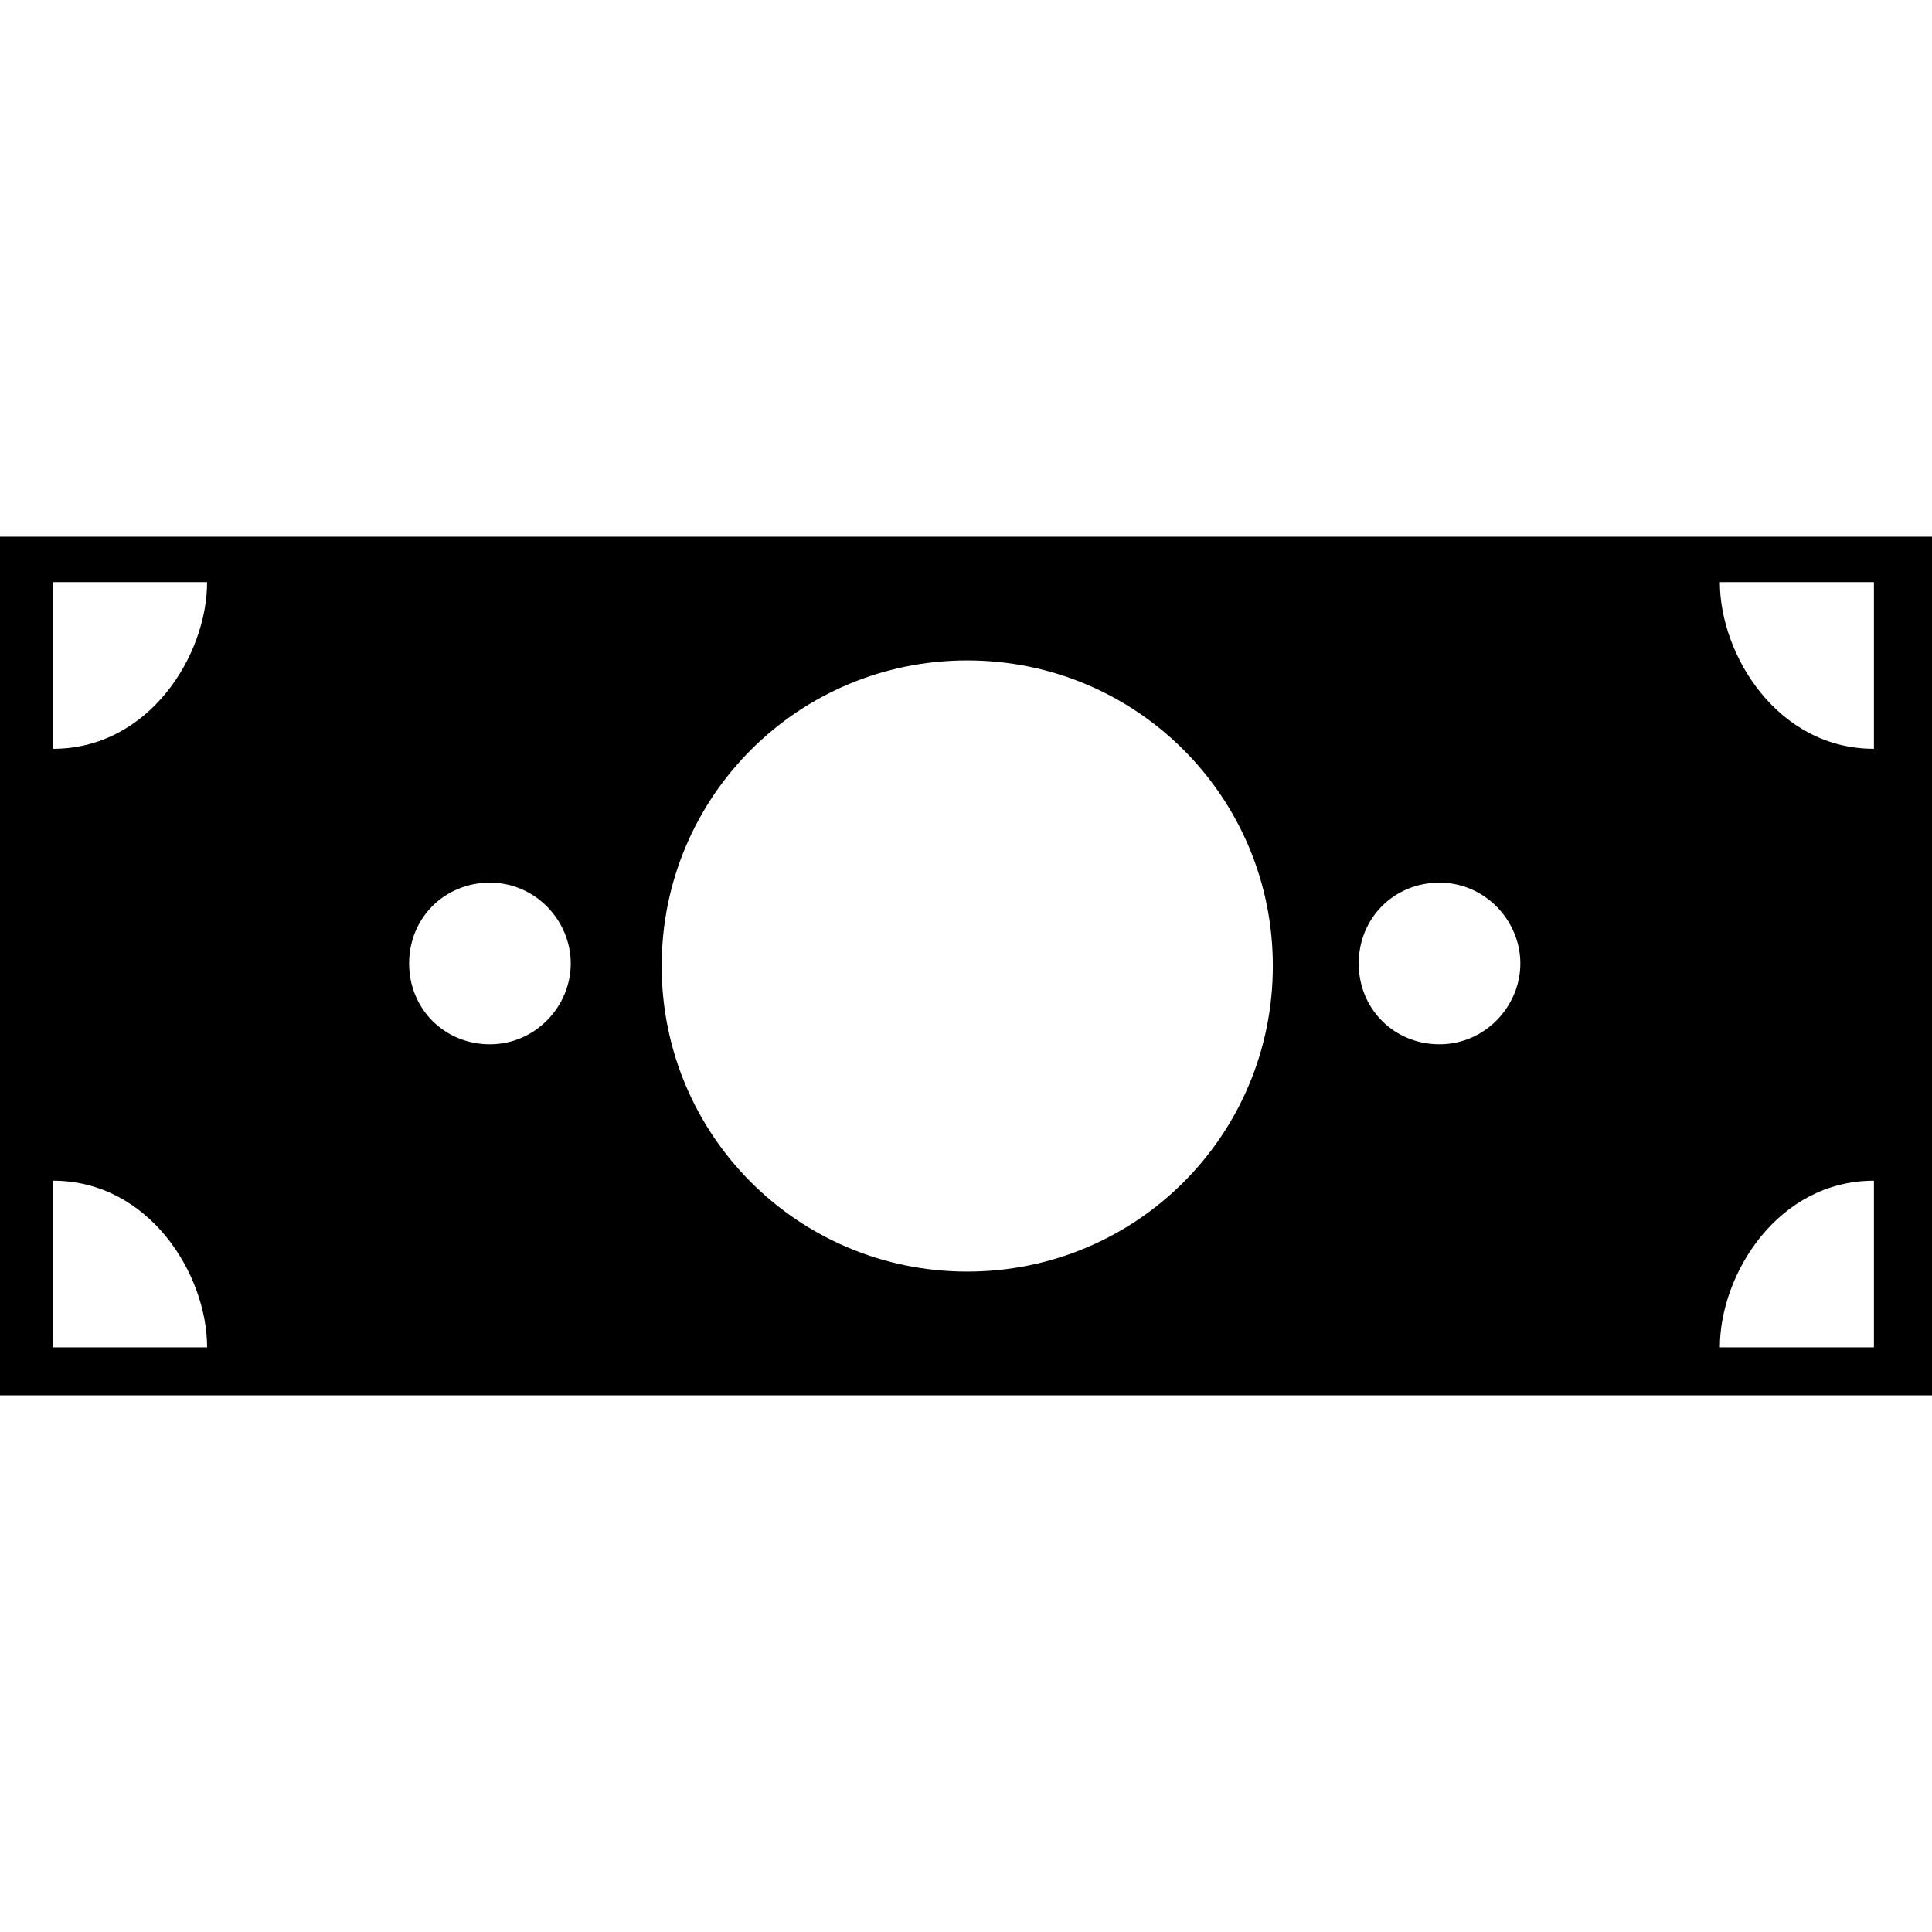 <?xml version="1.0" encoding="utf-8"?>
<!-- Generator: Adobe Illustrator 24.2.1, SVG Export Plug-In . SVG Version: 6.00 Build 0)  -->
<svg version="1.1" id="Layer_1" xmlns="http://www.w3.org/2000/svg" xmlns:xlink="http://www.w3.org/1999/xlink" x="0px" y="0px"
	 viewBox="0 0 100 100" enable-background="new 0 0 100 100" xml:space="preserve">
<g>
	<path fill-rule="evenodd" clip-rule="evenodd" d="M0,27.778h100v44.444H0V27.778z M2.745,30.131h7.974
		c0,3.791-3.007,8.627-7.974,8.627V30.131z M2.745,69.739h7.974c0-3.791-3.007-8.627-7.974-8.627V69.739z M96.993,30.131H89.02
		c0,3.791,3.007,8.627,7.974,8.627V30.131z M96.993,69.739H89.02c0-3.791,3.007-8.627,7.974-8.627V69.739z M74.51,45.686
		c2.353,0,4.183,1.961,4.183,4.183c0,2.222-1.83,4.183-4.183,4.183c-2.353,0-4.183-1.83-4.183-4.183
		C70.327,47.516,72.157,45.686,74.51,45.686L74.51,45.686z M25.359,45.686c2.353,0,4.183,1.961,4.183,4.183
		c0,2.222-1.83,4.183-4.183,4.183s-4.183-1.83-4.183-4.183C21.176,47.516,23.007,45.686,25.359,45.686L25.359,45.686z
		 M50.065,34.183c8.758,0,15.817,7.059,15.817,15.817s-7.059,15.817-15.817,15.817S34.248,58.758,34.248,50
		S41.307,34.183,50.065,34.183L50.065,34.183z"/>
</g>
</svg>
